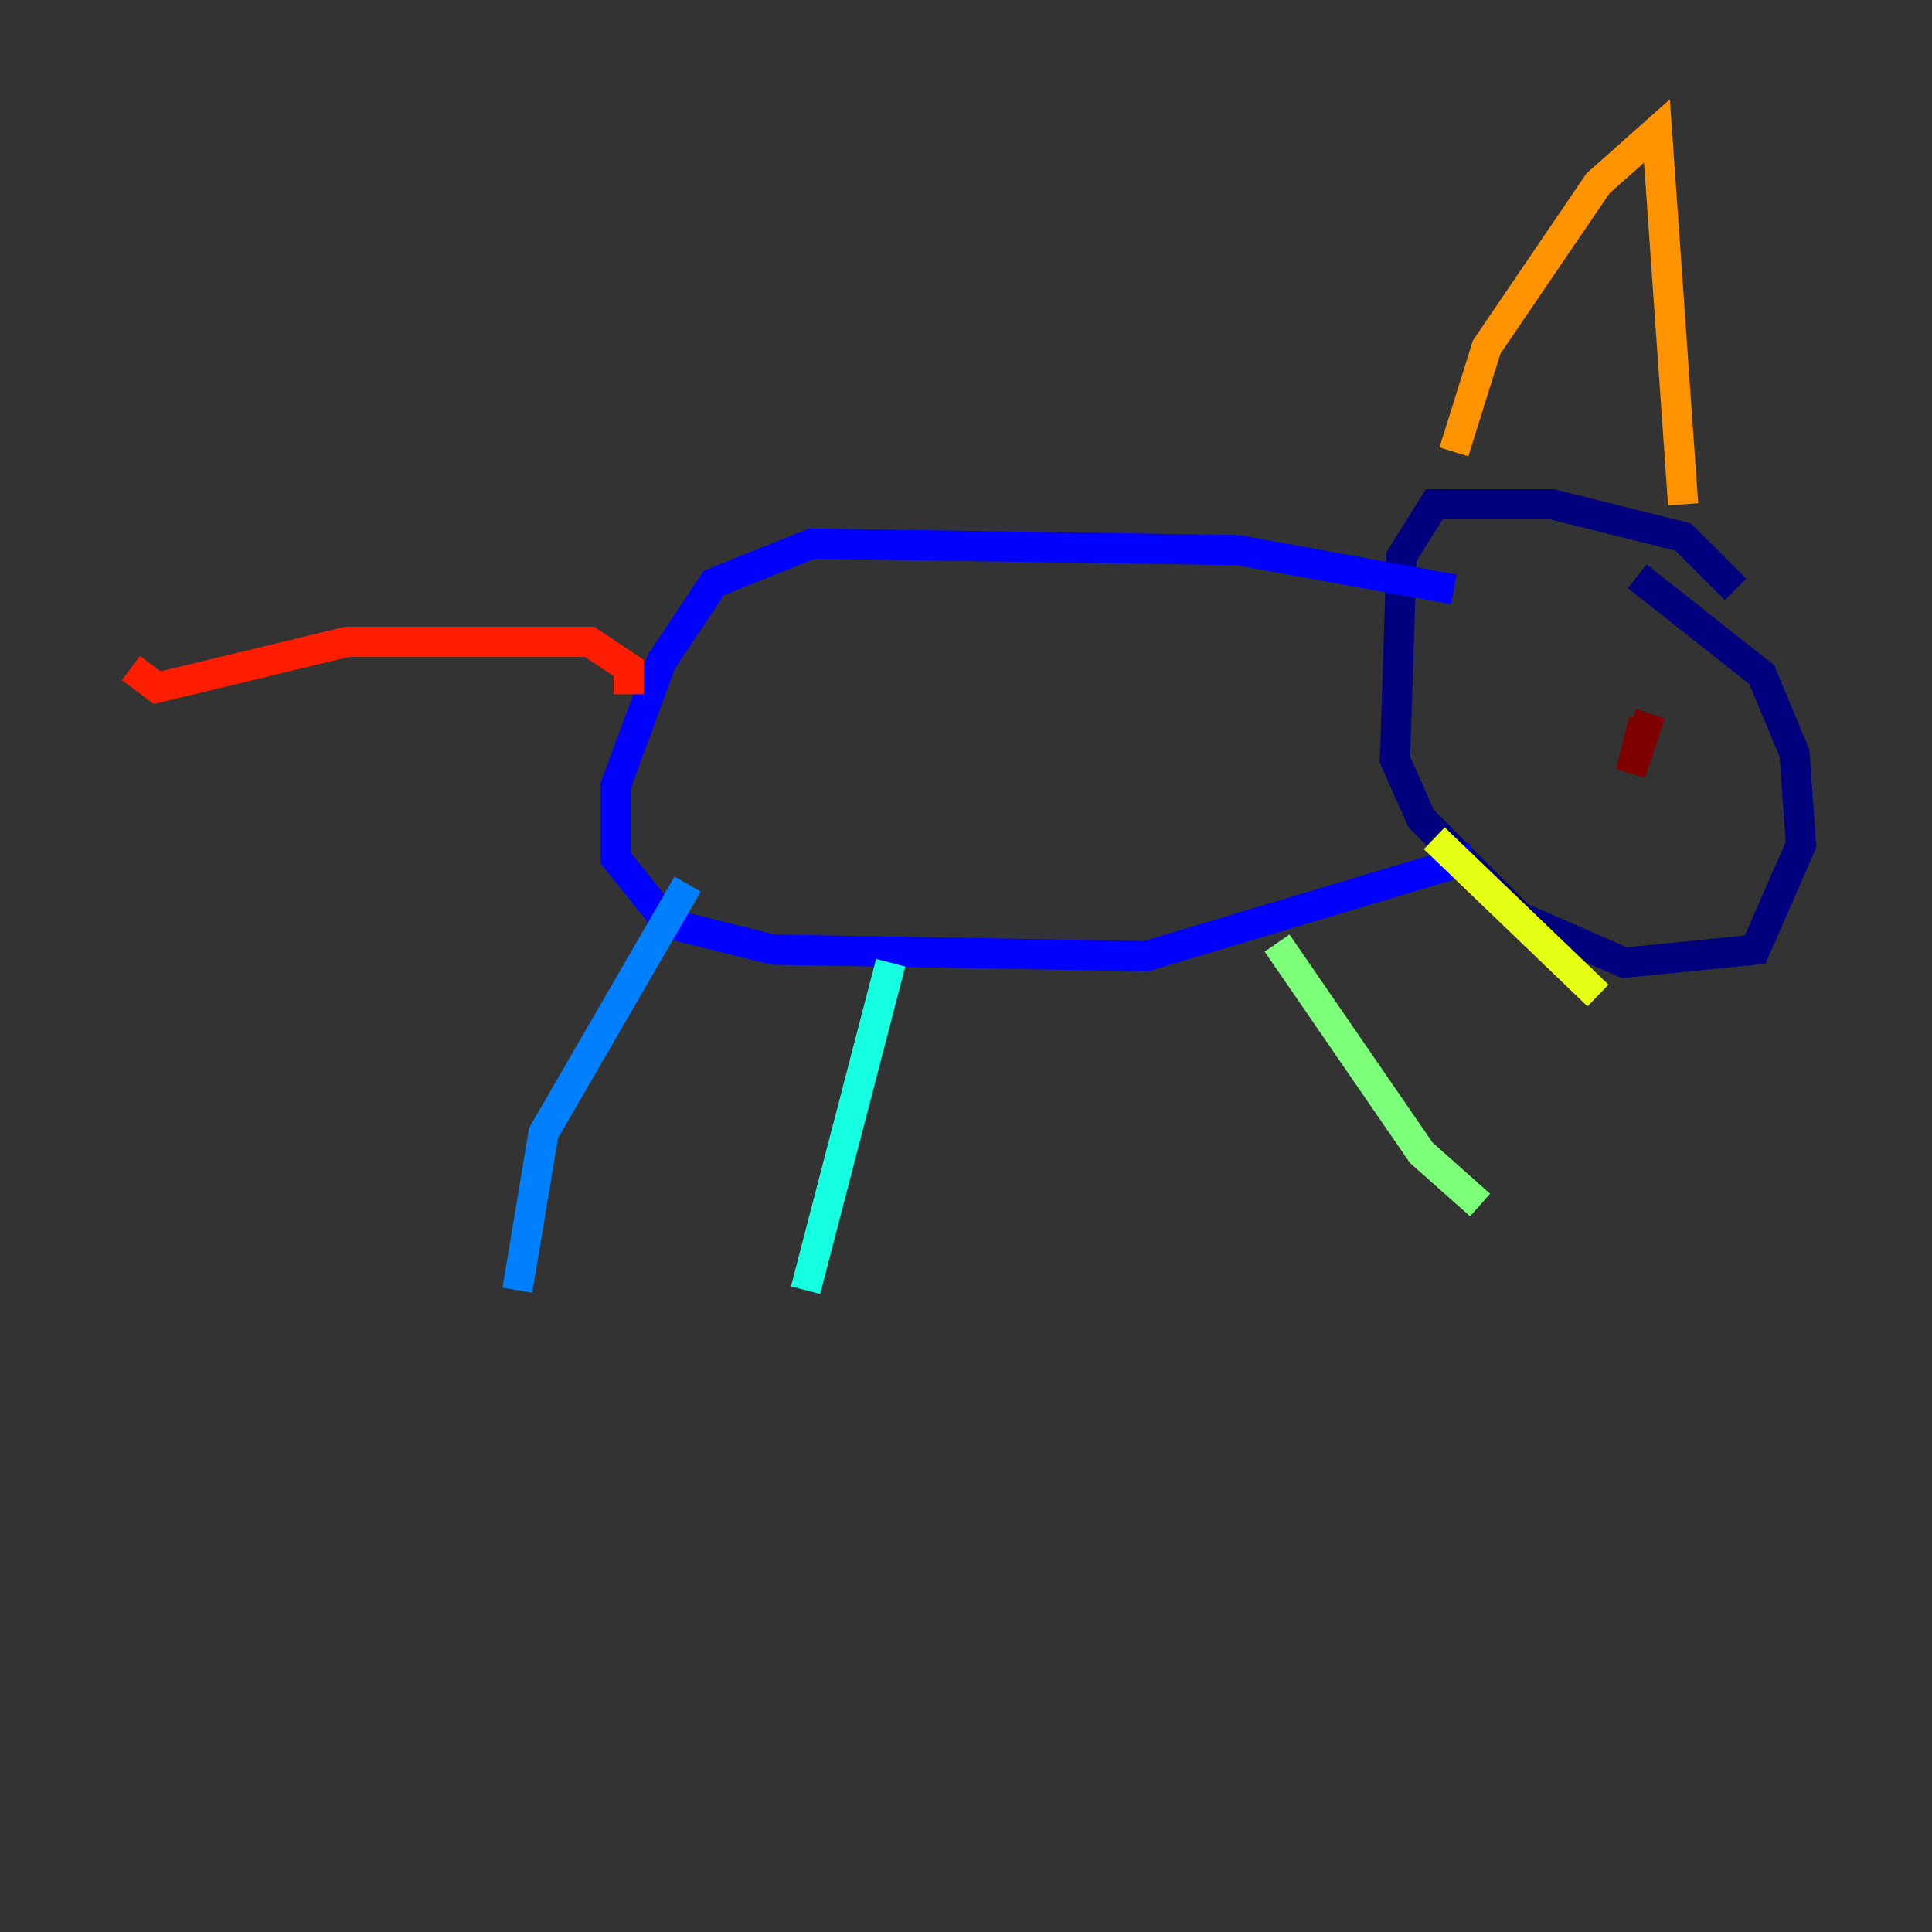 <?xml version="1.0" encoding="utf-8" ?>
<svg baseProfile="tiny" height="128" version="1.2" viewBox="0,0,128,128" width="128" xmlns="http://www.w3.org/2000/svg" xmlns:ev="http://www.w3.org/2001/xml-events" xmlns:xlink="http://www.w3.org/1999/xlink"><rect x="0" y="0" width="128" height="128" fill="#333333" stroke="none"/><defs /><polyline fill="none" points="114.983,39.051 111.512,35.58 102.834,33.41 95.024,33.41 92.854,36.881 92.42,50.332 94.156,54.237 100.664,60.746 107.607,63.783 116.285,62.915 119.322,55.973 118.888,49.898 116.719,44.691 108.475,38.183" stroke="#00007f" stroke-width="2" /><polyline fill="none" points="96.325,39.051 82.007,36.447 53.803,36.014 47.295,38.617 43.824,43.824 40.786,52.068 40.786,56.841 44.258,61.18 51.2,62.915 75.932,63.349 97.627,56.841" stroke="#0000ff" stroke-width="2" /><polyline fill="none" points="45.559,58.576 36.014,75.064 34.278,85.478" stroke="#0080ff" stroke-width="2" /><polyline fill="none" points="59.01,63.783 53.37,85.478" stroke="#15ffe1" stroke-width="2" /><polyline fill="none" points="84.61,62.481 94.156,76.366 98.061,79.837" stroke="#7cff79" stroke-width="2" /><polyline fill="none" points="95.024,55.539 105.871,65.953" stroke="#e4ff12" stroke-width="2" /><polyline fill="none" points="96.325,29.939 98.495,22.997 105.871,12.149 109.776,8.678 111.512,33.41" stroke="#ff9400" stroke-width="2" /><polyline fill="none" points="41.654,45.993 41.654,44.258 39.051,42.522 22.997,42.522 10.414,45.559 8.678,44.258" stroke="#ff1d00" stroke-width="2" /><polyline fill="none" points="109.342,47.295 108.041,51.2 108.909,47.729" stroke="#7f0000" stroke-width="2" /></svg>